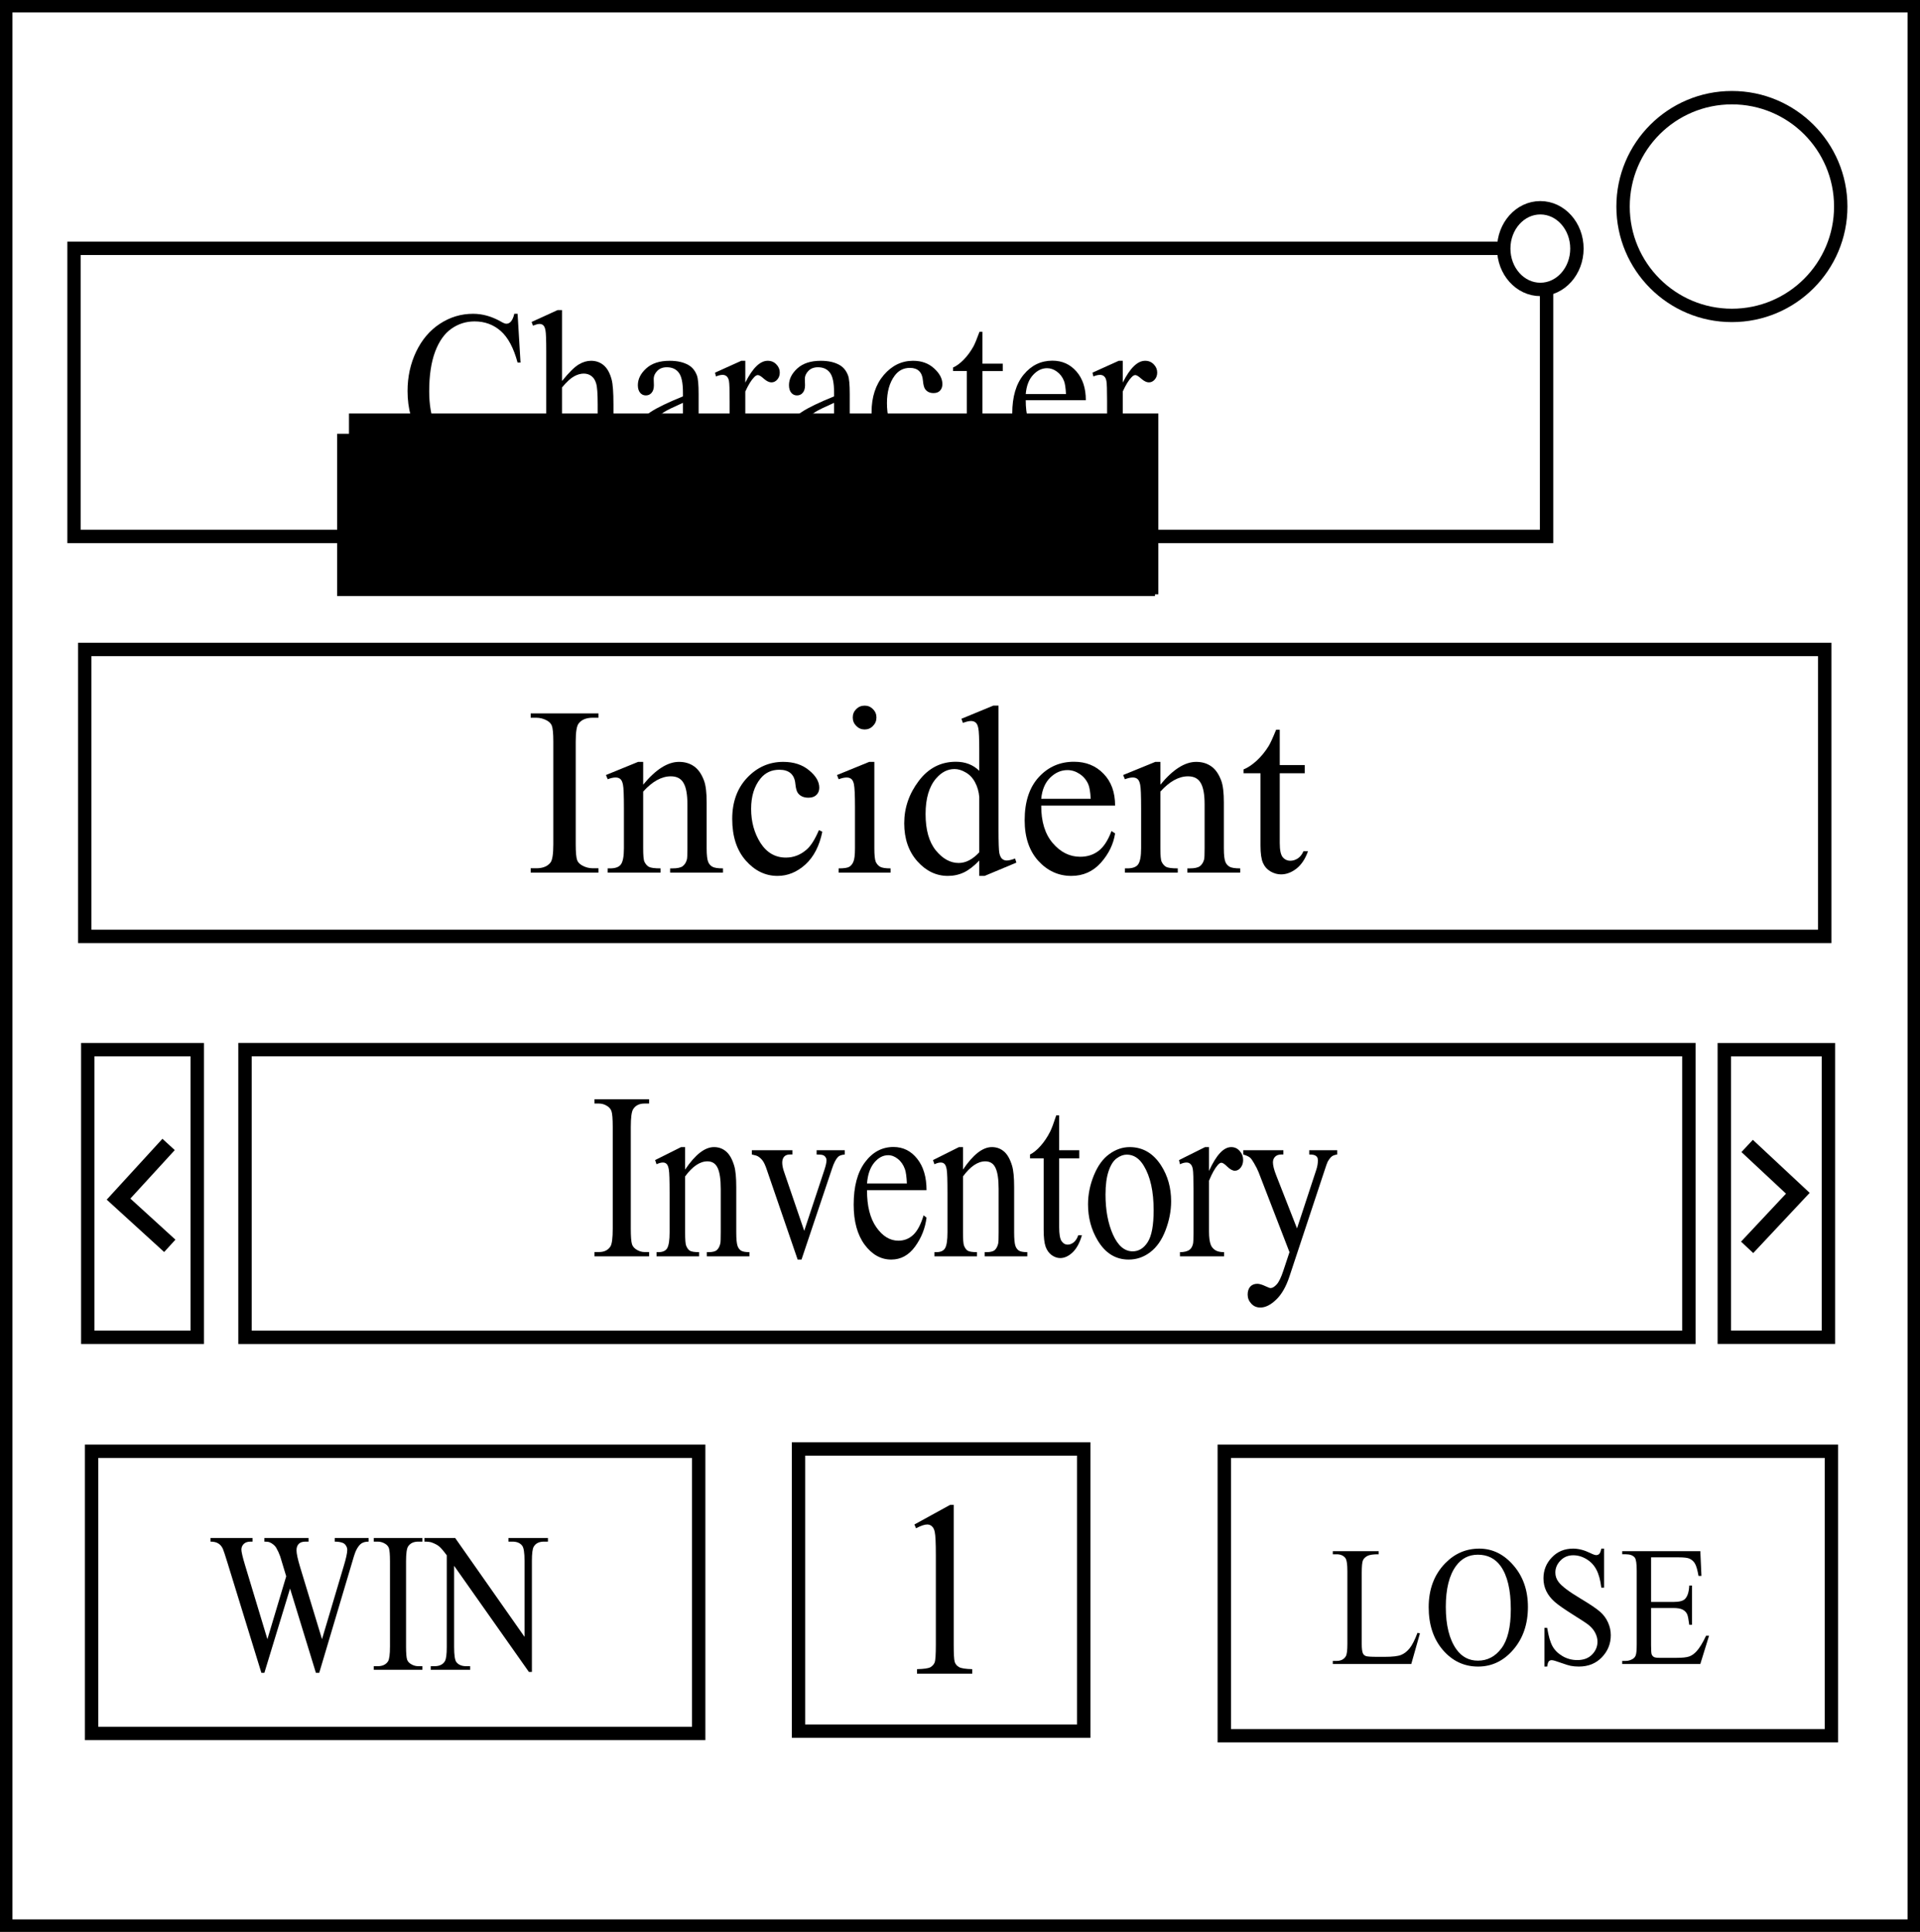 <?xml version="1.0" encoding="UTF-8" standalone="no"?>
<!-- Created with Inkscape (http://www.inkscape.org/) -->

<svg
   xmlns:dc="http://purl.org/dc/elements/1.1/"
   xmlns:cc="http://creativecommons.org/ns#"
   xmlns:rdf="http://www.w3.org/1999/02/22-rdf-syntax-ns#"
   xmlns:svg="http://www.w3.org/2000/svg"
   xmlns="http://www.w3.org/2000/svg"
   xmlns:sodipodi="http://sodipodi.sourceforge.net/DTD/sodipodi-0.dtd"
   xmlns:inkscape="http://www.inkscape.org/namespaces/inkscape"
   width="323.945mm"
   height="325.863mm"
   viewBox="0 0 1147.837 1154.633"
   id="svg2"
   version="1.1"
   inkscape:version="0.91 r13725"
   sodipodi:docname="Resolving Incidents.svg"
   inkscape:export-filename="C:\Users\CaitSith2\rect4147.png"
   inkscape:export-xdpi="75"
   inkscape:export-ydpi="75">
  <rect x="0" y="0" width="1147.837" height="1154.633" fill="#808080" stroke="none"/>
  <defs
     id="defs4" />
  <sodipodi:namedview
     id="base"
     pagecolor="#ffffff"
     bordercolor="#666666"
     borderopacity="1.0"
     inkscape:pageopacity="0.0"
     inkscape:pageshadow="2"
     inkscape:zoom="0.7"
     inkscape:cx="562.75072"
     inkscape:cy="650.70613"
     inkscape:document-units="px"
     inkscape:current-layer="layer1"
     showgrid="false"
     fit-margin-top="0"
     fit-margin-left="0"
     fit-margin-right="0"
     fit-margin-bottom="0"
     inkscape:window-width="1920"
     inkscape:window-height="1017"
     inkscape:window-x="-8"
     inkscape:window-y="-8"
     inkscape:window-maximized="1" />
  <g
     inkscape:groupmode="layer"
     id="layer2"
     inkscape:label="Layer 2"
     style="display:inline"
     transform="translate(-14.613,-15.437)" />
  <g
     inkscape:label="Layer 1"
     inkscape:groupmode="layer"
     id="layer1"
     transform="translate(564.744,63.843)">
    <rect
       style="fill:#ffffff;fill-opacity:1;stroke:#000000;stroke-width:10.096;stroke-linecap:butt;stroke-linejoin:miter;stroke-miterlimit:10.7;stroke-dasharray:none;stroke-opacity:1"
       id="rect4147"
       width="1143.041"
       height="1149.837"
       x="-562.346"
       y="-61.445" />
    <rect
       style="fill:none;fill-opacity:1;stroke:#000000;stroke-width:8;stroke-linecap:butt;stroke-linejoin:miter;stroke-miterlimit:10.7;stroke-dasharray:none;stroke-opacity:1"
       id="rect4151"
       width="880.347"
       height="172.188"
       x="-520.494"
       y="84.574" />
    <rect
       style="fill:none;fill-opacity:1;stroke:#000000;stroke-width:8;stroke-linecap:butt;stroke-linejoin:miter;stroke-miterlimit:10.7;stroke-dasharray:none;stroke-opacity:1"
       id="rect4153"
       width="1040.218"
       height="171.487"
       x="-514.083"
       y="324.33" />
    <rect
       style="fill:none;fill-opacity:1;stroke:#000000;stroke-width:8;stroke-linecap:butt;stroke-linejoin:miter;stroke-miterlimit:10.7;stroke-dasharray:none;stroke-opacity:1"
       id="rect4155"
       width="863.194"
       height="171.962"
       x="-418.268"
       y="563.499" />
    <rect
       style="fill:none;fill-opacity:1;stroke:#000000;stroke-width:8;stroke-linecap:butt;stroke-linejoin:miter;stroke-miterlimit:10.7;stroke-dasharray:none;stroke-opacity:1"
       id="rect4157"
       width="62.255"
       height="171.879"
       x="466.097"
       y="563.54" />
    <rect
       style="fill:none;fill-opacity:1;stroke:#000000;stroke-width:8;stroke-linecap:butt;stroke-linejoin:miter;stroke-miterlimit:10.7;stroke-dasharray:none;stroke-opacity:1"
       id="rect4159"
       width="65.465"
       height="171.921"
       x="-512.28"
       y="563.519" />
    <circle
       style="fill:none;fill-opacity:1;stroke:#000000;stroke-width:8;stroke-linecap:butt;stroke-linejoin:miter;stroke-miterlimit:10.7;stroke-dasharray:none;stroke-opacity:1"
       id="path4161"
       cx="470.644"
       cy="59.604"
       r="65.067" />
    <ellipse
       style="fill:#ffffff;fill-opacity:1;stroke:#000000;stroke-width:8;stroke-linecap:butt;stroke-linejoin:miter;stroke-miterlimit:10.7;stroke-dasharray:none;stroke-opacity:1"
       id="path4163"
       cx="356.115"
       cy="84.738"
       rx="21.875"
       ry="24.404" />
    <flowRoot
       xml:space="preserve"
       id="flowRoot4165"
       style="font-style:normal;font-variant:normal;font-weight:normal;font-stretch:normal;font-size:80px;line-height:150%;font-family:Arial;-inkscape-font-specification:Arial;text-align:start;letter-spacing:0px;word-spacing:0px;writing-mode:lr-tb;text-anchor:start;fill:#000000;fill-opacity:1;stroke:none;stroke-width:1px;stroke-linecap:butt;stroke-linejoin:miter;stroke-opacity:1"
       transform="translate(-579.357,-79.281)"><flowRegion
         id="flowRegion4167"><rect
           id="rect4169"
           width="483.863"
           height="108.086"
           x="223.244"
           y="262.575"
           style="font-style:normal;font-variant:normal;font-weight:normal;font-stretch:normal;font-size:80px;font-family:Arial;-inkscape-font-specification:Arial" /></flowRegion><flowPara
         id="flowPara4171"></flowPara></flowRoot>    <flowRoot
       xml:space="preserve"
       id="flowRoot4173"
       style="font-style:normal;font-variant:normal;font-weight:normal;font-stretch:normal;font-size:70px;line-height:150%;font-family:'Special Elite';-inkscape-font-specification:'Special Elite, Normal';text-align:start;letter-spacing:0px;word-spacing:0px;writing-mode:lr-tb;text-anchor:start;fill:#000000;fill-opacity:1;stroke:none;stroke-width:1px;stroke-linecap:butt;stroke-linejoin:miter;stroke-opacity:1"
       transform="translate(-579.357,-79.281)"><flowRegion
         id="flowRegion4175"><rect
           id="rect4177"
           width="488.914"
           height="96.975"
           x="216.173"
           y="274.697"
           style="font-size:70px" /></flowRegion><flowPara
         id="flowPara4179"></flowPara></flowRoot>    <g
       transform="scale(0.947,1.056)"
       style="font-style:normal;font-variant:normal;font-weight:normal;font-stretch:normal;font-size:122.733px;line-height:150%;font-family:'Special Elite';-inkscape-font-specification:'Special Elite, Normal';text-align:start;letter-spacing:0px;word-spacing:0px;writing-mode:lr-tb;text-anchor:start;fill:#000000;fill-opacity:1;stroke:none;stroke-width:1px;stroke-linecap:butt;stroke-linejoin:miter;stroke-opacity:1"
       id="text4181">
      <path
         d="m -269.61,117.14 1.858,27.627 -1.858,0 q -3.716,-12.405 -10.607,-17.859 -6.892,-5.453 -16.54,-5.453 -8.09,0 -14.622,4.135 -6.532,4.075 -10.308,13.064 -3.716,8.989 -3.716,22.353 0,11.027 3.536,19.117 3.536,8.09 10.607,12.405 7.131,4.315 16.241,4.315 7.91,0 13.963,-3.356 6.053,-3.416 13.304,-13.484 l 1.858,1.199 q -6.113,10.847 -14.263,15.881 -8.15,5.034 -19.357,5.034 -20.196,0 -31.282,-14.982 -8.27,-11.147 -8.27,-26.248 0,-12.165 5.453,-22.353 5.453,-10.188 14.982,-15.761 9.588,-5.633 20.915,-5.633 8.809,0 17.379,4.315 2.517,1.318 3.596,1.318 1.618,0 2.817,-1.139 1.558,-1.618 2.217,-4.495 l 2.097,0 z"
         style="font-style:normal;font-variant:normal;font-weight:normal;font-stretch:normal;font-size:122.733px;font-family:'Times New Roman';-inkscape-font-specification:'Times New Roman, '"
         id="path4261" />
      <path
         d="m -241.564,115.043 0,40.152 q 6.652,-7.311 10.547,-9.349 3.895,-2.097 7.791,-2.097 4.674,0 8.03,2.577 3.356,2.577 4.974,8.09 1.139,3.835 1.139,14.023 l 0,19.417 q 0,5.214 0.839,7.131 0.599,1.438 2.038,2.277 1.438,0.839 5.274,0.839 l 0,2.157 -26.968,0 0,-2.157 1.258,0 q 3.835,0 5.334,-1.139 1.498,-1.199 2.097,-3.476 0.18,-0.959 0.18,-5.633 l 0,-19.417 q 0,-8.989 -0.959,-11.806 -0.899,-2.817 -2.936,-4.195 -2.038,-1.438 -4.914,-1.438 -2.936,0 -6.113,1.558 -3.176,1.558 -7.611,6.292 l 0,29.005 q 0,5.633 0.599,7.012 0.659,1.378 2.337,2.337 1.738,0.899 5.933,0.899 l 0,2.157 -27.207,0 0,-2.157 q 3.656,0 5.753,-1.139 1.199,-0.599 1.918,-2.277 0.719,-1.678 0.719,-6.832 l 0,-49.68 q 0,-9.409 -0.479,-11.566 -0.419,-2.157 -1.378,-2.936 -0.899,-0.779 -2.457,-0.779 -1.258,0 -4.075,0.959 l -0.839,-2.097 16.42,-6.712 2.757,0 z"
         style="font-style:normal;font-variant:normal;font-weight:normal;font-stretch:normal;font-size:122.733px;font-family:'Times New Roman';-inkscape-font-specification:'Times New Roman, '"
         id="path4263" />
      <path
         d="m -165.216,192.35 q -8.45,6.532 -10.607,7.551 -3.236,1.498 -6.892,1.498 -5.693,0 -9.409,-3.895 -3.656,-3.895 -3.656,-10.248 0,-4.015 1.798,-6.952 2.457,-4.075 8.51,-7.671 6.113,-3.596 20.256,-8.749 l 0,-2.157 q 0,-8.21 -2.637,-11.266 -2.577,-3.056 -7.551,-3.056 -3.775,0 -5.993,2.038 -2.277,2.038 -2.277,4.674 l 0.12,3.476 q 0,2.757 -1.438,4.255 -1.378,1.498 -3.656,1.498 -2.217,0 -3.656,-1.558 -1.378,-1.558 -1.378,-4.255 0,-5.154 5.274,-9.469 5.274,-4.315 14.802,-4.315 7.311,0 11.986,2.457 3.536,1.858 5.214,5.813 1.079,2.577 1.079,10.547 l 0,18.638 q 0,7.851 0.3,9.648 0.3,1.738 0.959,2.337 0.719,0.599 1.618,0.599 0.959,0 1.678,-0.419 1.258,-0.779 4.854,-4.375 l 0,3.356 q -6.712,8.989 -12.825,8.989 -2.936,0 -4.674,-2.038 -1.738,-2.038 -1.798,-6.952 z m 0,-3.895 0,-20.915 q -9.049,3.596 -11.686,5.094 -4.734,2.637 -6.772,5.513 -2.038,2.877 -2.038,6.292 0,4.315 2.577,7.191 2.577,2.817 5.933,2.817 4.555,0 11.986,-5.993 z"
         style="font-style:normal;font-variant:normal;font-weight:normal;font-stretch:normal;font-size:122.733px;font-family:'Times New Roman';-inkscape-font-specification:'Times New Roman, '"
         id="path4265" />
      <path
         d="m -125.843,143.748 0,12.345 q 6.892,-12.345 14.143,-12.345 3.296,0 5.453,2.038 2.157,1.978 2.157,4.614 0,2.337 -1.558,3.955 -1.558,1.618 -3.716,1.618 -2.097,0 -4.734,-2.038 -2.577,-2.097 -3.835,-2.097 -1.079,0 -2.337,1.199 -2.697,2.457 -5.573,8.09 l 0,26.308 q 0,4.555 1.139,6.892 0.779,1.618 2.757,2.697 1.978,1.079 5.693,1.079 l 0,2.157 -28.106,0 0,-2.157 q 4.195,0 6.233,-1.318 1.498,-0.959 2.097,-3.056 0.3,-1.019 0.3,-5.813 l 0,-21.274 q 0,-9.588 -0.419,-11.386 -0.36,-1.858 -1.438,-2.697 -1.019,-0.839 -2.577,-0.839 -1.858,0 -4.195,0.899 l -0.599,-2.157 16.6,-6.712 2.517,0 z"
         style="font-style:normal;font-variant:normal;font-weight:normal;font-stretch:normal;font-size:122.733px;font-family:'Times New Roman';-inkscape-font-specification:'Times New Roman, '"
         id="path4267" />
      <path
         d="m -69.81,192.35 q -8.45,6.532 -10.607,7.551 -3.236,1.498 -6.892,1.498 -5.693,0 -9.409,-3.895 -3.656,-3.895 -3.656,-10.248 0,-4.015 1.798,-6.952 2.457,-4.075 8.51,-7.671 6.113,-3.596 20.256,-8.749 l 0,-2.157 q 0,-8.21 -2.637,-11.266 -2.577,-3.056 -7.551,-3.056 -3.775,0 -5.993,2.038 -2.277,2.038 -2.277,4.674 l 0.12,3.476 q 0,2.757 -1.438,4.255 -1.378,1.498 -3.656,1.498 -2.217,0 -3.656,-1.558 -1.378,-1.558 -1.378,-4.255 0,-5.154 5.274,-9.469 5.274,-4.315 14.802,-4.315 7.311,0 11.986,2.457 3.536,1.858 5.214,5.813 1.079,2.577 1.079,10.547 l 0,18.638 q 0,7.851 0.3,9.648 0.3,1.738 0.959,2.337 0.719,0.599 1.618,0.599 0.959,0 1.678,-0.419 1.258,-0.779 4.854,-4.375 l 0,3.356 q -6.712,8.989 -12.825,8.989 -2.936,0 -4.674,-2.038 -1.738,-2.038 -1.798,-6.952 z m 0,-3.895 0,-20.915 q -9.049,3.596 -11.686,5.094 -4.734,2.637 -6.772,5.513 -2.038,2.877 -2.038,6.292 0,4.315 2.577,7.191 2.577,2.817 5.933,2.817 4.555,0 11.986,-5.993 z"
         style="font-style:normal;font-variant:normal;font-weight:normal;font-stretch:normal;font-size:122.733px;font-family:'Times New Roman';-inkscape-font-specification:'Times New Roman, '"
         id="path4269" />
      <path
         d="m 0.126,179.406 q -2.217,10.847 -8.69,16.72 -6.472,5.813 -14.323,5.813 -9.349,0 -16.3,-7.851 -6.952,-7.851 -6.952,-21.215 0,-12.944 7.671,-21.035 7.731,-8.09 18.518,-8.09 8.09,0 13.304,4.315 5.214,4.255 5.214,8.869 0,2.277 -1.498,3.716 -1.438,1.378 -4.075,1.378 -3.536,0 -5.334,-2.277 -1.019,-1.258 -1.378,-4.794 -0.3,-3.536 -2.397,-5.394 -2.097,-1.798 -5.813,-1.798 -5.993,0 -9.648,4.435 -4.854,5.873 -4.854,15.521 0,9.828 4.794,17.379 4.854,7.491 13.064,7.491 5.873,0 10.547,-4.015 3.296,-2.757 6.412,-10.008 l 1.738,0.839 z"
         style="font-style:normal;font-variant:normal;font-weight:normal;font-stretch:normal;font-size:122.733px;font-family:'Times New Roman';-inkscape-font-specification:'Times New Roman, '"
         id="path4271" />
      <path
         d="m 23.857,127.328 0,18.038 12.825,0 0,4.195 -12.825,0 0,35.597 q 0,5.334 1.498,7.191 1.558,1.858 3.955,1.858 1.978,0 3.835,-1.199 1.858,-1.258 2.877,-3.656 l 2.337,0 q -2.097,5.873 -5.933,8.869 -3.835,2.936 -7.911,2.936 -2.757,0 -5.394,-1.498 -2.637,-1.558 -3.895,-4.375 -1.258,-2.877 -1.258,-8.809 l 0,-36.916 -8.69,0 0,-1.978 q 3.296,-1.318 6.712,-4.435 3.476,-3.176 6.173,-7.491 1.378,-2.277 3.835,-8.33 l 1.858,0 z"
         style="font-style:normal;font-variant:normal;font-weight:normal;font-stretch:normal;font-size:122.733px;font-family:'Times New Roman';-inkscape-font-specification:'Times New Roman, '"
         id="path4273" />
      <path
         d="m 51.185,166.042 q -0.06,12.225 5.933,19.177 5.993,6.952 14.083,6.952 5.394,0 9.349,-2.936 4.015,-2.996 6.712,-10.188 l 1.858,1.199 q -1.258,8.21 -7.311,14.982 -6.053,6.712 -15.162,6.712 -9.888,0 -16.96,-7.671 -7.012,-7.731 -7.012,-20.735 0,-14.083 7.191,-21.934 7.251,-7.911 18.158,-7.911 9.229,0 15.162,6.113 5.933,6.053 5.933,16.241 l -37.934,0 z m 0,-3.476 25.409,0 q -0.3,-5.274 -1.258,-7.431 -1.498,-3.356 -4.495,-5.274 -2.936,-1.918 -6.173,-1.918 -4.974,0 -8.929,3.895 -3.895,3.835 -4.555,10.727 z"
         style="font-style:normal;font-variant:normal;font-weight:normal;font-stretch:normal;font-size:122.733px;font-family:'Times New Roman';-inkscape-font-specification:'Times New Roman, '"
         id="path4275" />
      <path
         d="m 112.431,143.748 0,12.345 q 6.892,-12.345 14.143,-12.345 3.296,0 5.453,2.038 2.157,1.978 2.157,4.614 0,2.337 -1.558,3.955 -1.558,1.618 -3.716,1.618 -2.097,0 -4.734,-2.038 -2.577,-2.097 -3.835,-2.097 -1.079,0 -2.337,1.199 -2.697,2.457 -5.573,8.09 l 0,26.308 q 0,4.555 1.139,6.892 0.779,1.618 2.757,2.697 1.978,1.079 5.693,1.079 l 0,2.157 -28.106,0 0,-2.157 q 4.195,0 6.233,-1.318 1.498,-0.959 2.097,-3.056 0.3,-1.019 0.3,-5.813 l 0,-21.274 q 0,-9.588 -0.419,-11.386 -0.36,-1.858 -1.438,-2.697 -1.019,-0.839 -2.577,-0.839 -1.858,0 -4.195,0.899 l -0.599,-2.157 16.6,-6.712 2.517,0 z"
         style="font-style:normal;font-variant:normal;font-weight:normal;font-stretch:normal;font-size:122.733px;font-family:'Times New Roman';-inkscape-font-specification:'Times New Roman, '"
         id="path4277" />
    </g>
    <g
       transform="scale(0.997,1.003)"
       style="font-style:normal;font-variant:normal;font-weight:normal;font-stretch:normal;font-size:143.309px;line-height:150%;font-family:'Special Elite';-inkscape-font-specification:'Special Elite, Normal';text-align:start;letter-spacing:0px;word-spacing:0px;writing-mode:lr-tb;text-anchor:start;fill:#000000;fill-opacity:1;stroke:none;stroke-width:1px;stroke-linecap:butt;stroke-linejoin:miter;stroke-opacity:1"
       id="text4181-1">
      <path
         d="m -207.577,453.75 0,2.589 -40.655,0 0,-2.589 3.359,0 q 5.878,0 8.537,-3.429 1.679,-2.239 1.679,-10.776 l 0,-61.298 q 0,-7.207 -0.91,-9.517 -0.7,-1.749 -2.869,-3.009 -3.079,-1.679 -6.438,-1.679 l -3.359,0 0,-2.589 40.655,0 0,2.589 -3.429,0 q -5.808,0 -8.467,3.429 -1.749,2.239 -1.749,10.776 l 0,61.298 q 0,7.207 0.91,9.517 0.7,1.749 2.939,3.009 3.009,1.679 6.368,1.679 l 3.429,0 z"
         style="font-style:normal;font-variant:normal;font-weight:normal;font-stretch:normal;font-size:143.309px;font-family:'Times New Roman';-inkscape-font-specification:'Times New Roman, '"
         id="path4280" />
      <path
         d="m -180.777,403.928 q 11.266,-13.575 21.482,-13.575 5.248,0 9.027,2.659 3.779,2.589 6.018,8.607 1.539,4.199 1.539,12.875 l 0,27.36 q 0,6.088 0.98,8.257 0.77,1.749 2.449,2.729 1.749,0.98 6.368,0.98 l 0,2.519 -31.699,0 0,-2.519 1.33,0 q 4.478,0 6.228,-1.33 1.819,-1.399 2.519,-4.059 0.28,-1.05 0.28,-6.578 l 0,-26.241 q 0,-8.747 -2.309,-12.665 -2.239,-3.989 -7.627,-3.989 -8.327,0 -16.584,9.097 l 0,33.798 q 0,6.508 0.77,8.047 0.98,2.029 2.659,3.009 1.749,0.91 6.997,0.91 l 0,2.519 -31.699,0 0,-2.519 1.399,0 q 4.898,0 6.578,-2.449 1.749,-2.519 1.749,-9.517 l 0,-23.791 q 0,-11.546 -0.56,-14.065 -0.49,-2.519 -1.609,-3.429 -1.05,-0.91 -2.869,-0.91 -1.959,0 -4.688,1.05 l -1.05,-2.519 19.313,-7.837 3.009,0 0,13.575 z"
         style="font-style:normal;font-variant:normal;font-weight:normal;font-stretch:normal;font-size:143.309px;font-family:'Times New Roman';-inkscape-font-specification:'Times New Roman, '"
         id="path4282" />
      <path
         d="m -73.365,431.988 q -2.589,12.665 -10.146,19.523 -7.557,6.788 -16.724,6.788 -10.916,0 -19.033,-9.167 -8.117,-9.167 -8.117,-24.771 0,-15.115 8.957,-24.561 9.027,-9.447 21.622,-9.447 9.447,0 15.534,5.038 6.088,4.968 6.088,10.356 0,2.659 -1.749,4.338 -1.679,1.609 -4.758,1.609 -4.129,0 -6.228,-2.659 -1.19,-1.469 -1.609,-5.598 -0.35,-4.129 -2.799,-6.298 -2.449,-2.099 -6.788,-2.099 -6.998,0 -11.266,5.178 -5.668,6.858 -5.668,18.124 0,11.476 5.598,20.293 5.668,8.747 15.255,8.747 6.858,0 12.316,-4.688 3.849,-3.219 7.487,-11.686 l 2.029,0.98 z"
         style="font-style:normal;font-variant:normal;font-weight:normal;font-stretch:normal;font-size:143.309px;font-family:'Times New Roman';-inkscape-font-specification:'Times New Roman, '"
         id="path4284" />
      <path
         d="m -47.964,356.835 q 2.939,0 4.968,2.099 2.099,2.029 2.099,4.968 0,2.939 -2.099,5.038 -2.029,2.099 -4.968,2.099 -2.939,0 -5.038,-2.099 -2.099,-2.099 -2.099,-5.038 0,-2.939 2.029,-4.968 2.099,-2.099 5.108,-2.099 z m 5.808,33.518 0,51.502 q 0,6.018 0.84,8.047 0.91,1.959 2.589,2.939 1.749,0.98 6.298,0.98 l 0,2.519 -31.139,0 0,-2.519 q 4.688,0 6.298,-0.91 1.609,-0.91 2.519,-3.009 0.98,-2.099 0.98,-8.047 l 0,-24.701 q 0,-10.426 -0.63,-13.505 -0.49,-2.239 -1.539,-3.079 -1.05,-0.91 -2.869,-0.91 -1.959,0 -4.758,1.05 l -0.98,-2.519 19.313,-7.837 3.079,0 z"
         style="font-style:normal;font-variant:normal;font-weight:normal;font-stretch:normal;font-size:143.309px;font-family:'Times New Roman';-inkscape-font-specification:'Times New Roman, '"
         id="path4286" />
      <path
         d="m 20.751,449.132 q -4.688,4.898 -9.167,7.067 -4.478,2.099 -9.657,2.099 -10.496,0 -18.333,-8.747 -7.837,-8.817 -7.837,-22.602 0,-13.785 8.677,-25.191 8.677,-11.476 22.322,-11.476 8.467,0 13.995,5.388 l 0,-11.826 q 0,-10.986 -0.56,-13.505 -0.49,-2.519 -1.609,-3.429 -1.12,-0.91 -2.799,-0.91 -1.819,0 -4.828,1.12 l -0.91,-2.449 19.103,-7.837 3.149,0 0,74.104 q 0,11.266 0.49,13.785 0.56,2.449 1.679,3.429 1.19,0.98 2.729,0.98 1.889,0 5.038,-1.19 l 0.77,2.449 -19.033,7.907 -3.219,0 0,-9.167 z m 0,-4.898 0,-33.028 q -0.42,-4.758 -2.519,-8.677 -2.099,-3.919 -5.598,-5.878 -3.429,-2.029 -6.718,-2.029 -6.158,0 -10.986,5.528 -6.368,7.277 -6.368,21.272 0,14.135 6.158,21.692 6.158,7.487 13.715,7.487 6.368,0 12.316,-6.368 z"
         style="font-style:normal;font-variant:normal;font-weight:normal;font-stretch:normal;font-size:143.309px;font-family:'Times New Roman';-inkscape-font-specification:'Times New Roman, '"
         id="path4288" />
      <path
         d="m 57.908,416.384 q -0.07,14.275 6.928,22.392 6.997,8.117 16.444,8.117 6.298,0 10.916,-3.429 4.688,-3.499 7.837,-11.896 l 2.169,1.399 q -1.469,9.587 -8.537,17.494 -7.067,7.837 -17.704,7.837 -11.546,0 -19.803,-8.957 -8.187,-9.027 -8.187,-24.211 0,-16.444 8.397,-25.611 8.467,-9.237 21.202,-9.237 10.776,0 17.704,7.137 6.928,7.067 6.928,18.963 l -44.294,0 z m 0,-4.059 29.669,0 q -0.35,-6.158 -1.469,-8.677 -1.749,-3.919 -5.248,-6.158 -3.429,-2.239 -7.207,-2.239 -5.808,0 -10.426,4.548 -4.548,4.478 -5.318,12.526 z"
         style="font-style:normal;font-variant:normal;font-weight:normal;font-stretch:normal;font-size:143.309px;font-family:'Times New Roman';-inkscape-font-specification:'Times New Roman, '"
         id="path4290" />
      <path
         d="m 129.352,403.928 q 11.266,-13.575 21.482,-13.575 5.248,0 9.027,2.659 3.779,2.589 6.018,8.607 1.539,4.199 1.539,12.875 l 0,27.36 q 0,6.088 0.98,8.257 0.77,1.749 2.449,2.729 1.749,0.98 6.368,0.98 l 0,2.519 -31.699,0 0,-2.519 1.33,0 q 4.478,0 6.228,-1.33 1.819,-1.399 2.519,-4.059 0.28,-1.05 0.28,-6.578 l 0,-26.241 q 0,-8.747 -2.309,-12.665 -2.239,-3.989 -7.627,-3.989 -8.327,0 -16.584,9.097 l 0,33.798 q 0,6.508 0.77,8.047 0.98,2.029 2.659,3.009 1.749,0.91 6.997,0.91 l 0,2.519 -31.699,0 0,-2.519 1.399,0 q 4.898,0 6.578,-2.449 1.749,-2.519 1.749,-9.517 l 0,-23.791 q 0,-11.546 -0.56,-14.065 -0.49,-2.519 -1.609,-3.429 -1.05,-0.91 -2.869,-0.91 -1.959,0 -4.688,1.05 l -1.05,-2.519 19.313,-7.837 3.009,0 0,13.575 z"
         style="font-style:normal;font-variant:normal;font-weight:normal;font-stretch:normal;font-size:143.309px;font-family:'Times New Roman';-inkscape-font-specification:'Times New Roman, '"
         id="path4292" />
      <path
         d="m 200.937,371.18 0,21.062 14.975,0 0,4.898 -14.975,0 0,41.565 q 0,6.228 1.749,8.397 1.819,2.169 4.618,2.169 2.309,0 4.478,-1.399 2.169,-1.469 3.359,-4.268 l 2.729,0 q -2.449,6.858 -6.928,10.356 -4.478,3.429 -9.237,3.429 -3.219,0 -6.298,-1.749 -3.079,-1.819 -4.548,-5.108 -1.469,-3.359 -1.469,-10.286 l 0,-43.105 -10.146,0 0,-2.309 q 3.849,-1.539 7.837,-5.178 4.059,-3.709 7.207,-8.747 1.609,-2.659 4.478,-9.727 l 2.169,0 z"
         style="font-style:normal;font-variant:normal;font-weight:normal;font-stretch:normal;font-size:143.309px;font-family:'Times New Roman';-inkscape-font-specification:'Times New Roman, '"
         id="path4294" />
    </g>
    <g
       transform="scale(0.901,1.11)"
       style="font-style:normal;font-variant:normal;font-weight:normal;font-stretch:normal;font-size:127.744px;line-height:150%;font-family:'Special Elite';-inkscape-font-specification:'Special Elite, Normal';text-align:start;letter-spacing:0px;word-spacing:0px;writing-mode:lr-tb;text-anchor:start;fill:#000000;fill-opacity:1;stroke:none;stroke-width:1px;stroke-linecap:butt;stroke-linejoin:miter;stroke-opacity:1"
       id="text4181-7">
      <path
         d="m -196.096,616.653 0,2.308 -36.24,0 0,-2.308 2.994,0 q 5.239,0 7.61,-3.056 1.497,-1.996 1.497,-9.606 l 0,-54.64 q 0,-6.425 -0.811,-8.483 -0.624,-1.559 -2.557,-2.682 -2.744,-1.497 -5.738,-1.497 l -2.994,0 0,-2.308 36.24,0 0,2.308 -3.056,0 q -5.177,0 -7.547,3.056 -1.559,1.996 -1.559,9.606 l 0,54.64 q 0,6.425 0.811,8.483 0.624,1.559 2.62,2.682 2.682,1.497 5.676,1.497 l 3.056,0 z"
         style="font-style:normal;font-variant:normal;font-weight:normal;font-stretch:normal;font-size:127.744px;font-family:'Times New Roman';-inkscape-font-specification:'Times New Roman, '"
         id="path4319" />
      <path
         d="m -172.206,572.242 q 10.042,-12.101 19.149,-12.101 4.678,0 8.046,2.37 3.368,2.308 5.364,7.672 1.372,3.742 1.372,11.477 l 0,24.389 q 0,5.427 0.873,7.36 0.686,1.559 2.183,2.433 1.559,0.873 5.676,0.873 l 0,2.245 -28.256,0 0,-2.245 1.185,0 q 3.992,0 5.551,-1.185 1.622,-1.248 2.245,-3.618 0.249,-0.936 0.249,-5.863 l 0,-23.391 q 0,-7.797 -2.058,-11.29 -1.996,-3.555 -6.799,-3.555 -7.423,0 -14.783,8.109 l 0,30.127 q 0,5.801 0.686,7.173 0.873,1.809 2.37,2.682 1.559,0.811 6.237,0.811 l 0,2.245 -28.256,0 0,-2.245 1.247,0 q 4.366,0 5.863,-2.183 1.559,-2.245 1.559,-8.483 l 0,-21.207 q 0,-10.292 -0.499,-12.537 -0.437,-2.245 -1.435,-3.056 -0.936,-0.811 -2.557,-0.811 -1.746,0 -4.179,0.936 l -0.936,-2.245 17.215,-6.986 2.682,0 0,12.101 z"
         style="font-style:normal;font-variant:normal;font-weight:normal;font-stretch:normal;font-size:127.744px;font-family:'Times New Roman';-inkscape-font-specification:'Times New Roman, '"
         id="path4321" />
      <path
         d="m -127.92,561.826 26.884,0 0,2.308 -1.746,0 q -2.433,0 -3.742,1.185 -1.248,1.185 -1.248,3.181 0,2.183 1.31,5.177 l 13.286,31.562 13.348,-32.747 q 1.435,-3.493 1.435,-5.302 0,-0.873 -0.499,-1.435 -0.686,-0.936 -1.746,-1.247 -1.06,-0.374 -4.304,-0.374 l 0,-2.308 18.65,0 0,2.308 q -3.243,0.249 -4.491,1.31 -2.183,1.871 -3.93,6.237 l -20.272,49.027 -2.557,0 -20.397,-48.216 q -1.372,-3.368 -2.62,-4.803 -1.248,-1.497 -3.181,-2.495 -1.06,-0.561 -4.179,-1.06 l 0,-2.308 z"
         style="font-style:normal;font-variant:normal;font-weight:normal;font-stretch:normal;font-size:127.744px;font-family:'Times New Roman';-inkscape-font-specification:'Times New Roman, '"
         id="path4323" />
      <path
         d="m -51.511,583.345 q -0.062,12.724 6.175,19.96 6.237,7.235 14.658,7.235 5.614,0 9.73,-3.056 4.179,-3.119 6.986,-10.604 l 1.934,1.248 q -1.31,8.545 -7.61,15.594 -6.3,6.986 -15.781,6.986 -10.292,0 -17.652,-7.984 -7.298,-8.046 -7.298,-21.582 0,-14.658 7.485,-22.829 7.547,-8.233 18.9,-8.233 9.606,0 15.781,6.362 6.175,6.3 6.175,16.904 l -39.483,0 z m 0,-3.618 26.447,0 q -0.312,-5.489 -1.31,-7.734 -1.559,-3.493 -4.678,-5.489 -3.056,-1.996 -6.425,-1.996 -5.177,0 -9.294,4.054 -4.054,3.992 -4.74,11.165 z"
         style="font-style:normal;font-variant:normal;font-weight:normal;font-stretch:normal;font-size:127.744px;font-family:'Times New Roman';-inkscape-font-specification:'Times New Roman, '"
         id="path4325" />
      <path
         d="m 12.174,572.242 q 10.042,-12.101 19.149,-12.101 4.678,0 8.046,2.37 3.368,2.308 5.364,7.672 1.372,3.742 1.372,11.477 l 0,24.389 q 0,5.427 0.873,7.36 0.686,1.559 2.183,2.433 1.559,0.873 5.676,0.873 l 0,2.245 -28.256,0 0,-2.245 1.185,0 q 3.992,0 5.551,-1.185 1.622,-1.248 2.245,-3.618 0.249,-0.936 0.249,-5.863 l 0,-23.391 q 0,-7.797 -2.058,-11.29 -1.996,-3.555 -6.799,-3.555 -7.423,0 -14.783,8.109 l 0,30.127 q 0,5.801 0.686,7.173 0.873,1.809 2.37,2.682 1.559,0.811 6.237,0.811 l 0,2.245 -28.256,0 0,-2.245 1.247,0 q 4.366,0 5.863,-2.183 1.559,-2.245 1.559,-8.483 l 0,-21.207 q 0,-10.292 -0.499,-12.537 -0.437,-2.245 -1.435,-3.056 -0.936,-0.811 -2.557,-0.811 -1.746,0 -4.179,0.936 l -0.936,-2.245 17.215,-6.986 2.682,0 0,12.101 z"
         style="font-style:normal;font-variant:normal;font-weight:normal;font-stretch:normal;font-size:127.744px;font-family:'Times New Roman';-inkscape-font-specification:'Times New Roman, '"
         id="path4327" />
      <path
         d="m 75.983,543.051 0,18.775 13.348,0 0,4.366 -13.348,0 0,37.051 q 0,5.551 1.559,7.485 1.622,1.934 4.117,1.934 2.058,0 3.992,-1.248 1.934,-1.31 2.994,-3.805 l 2.433,0 q -2.183,6.113 -6.175,9.231 -3.992,3.056 -8.233,3.056 -2.869,0 -5.614,-1.559 -2.744,-1.622 -4.054,-4.553 -1.31,-2.994 -1.31,-9.169 l 0,-38.423 -9.044,0 0,-2.058 q 3.431,-1.372 6.986,-4.616 3.618,-3.306 6.425,-7.797 1.435,-2.37 3.992,-8.67 l 1.934,0 z"
         style="font-style:normal;font-variant:normal;font-weight:normal;font-stretch:normal;font-size:127.744px;font-family:'Times New Roman';-inkscape-font-specification:'Times New Roman, '"
         id="path4329" />
      <path
         d="m 122.764,560.142 q 12.974,0 20.833,9.855 6.674,8.421 6.674,19.336 0,7.672 -3.68,15.531 -3.68,7.859 -10.167,11.851 -6.425,3.992 -14.346,3.992 -12.912,0 -20.521,-10.292 -6.425,-8.67 -6.425,-19.461 0,-7.859 3.867,-15.594 3.93,-7.797 10.292,-11.477 6.362,-3.742 13.473,-3.742 z m -1.934,4.054 q -3.306,0 -6.674,1.996 -3.306,1.934 -5.364,6.861 -2.058,4.928 -2.058,12.662 0,12.475 4.928,21.519 4.99,9.044 13.099,9.044 6.05,0 9.98,-4.99 3.93,-4.99 3.93,-17.153 0,-15.219 -6.549,-23.952 -4.429,-5.988 -11.29,-5.988 z"
         style="font-style:normal;font-variant:normal;font-weight:normal;font-stretch:normal;font-size:127.744px;font-family:'Times New Roman';-inkscape-font-specification:'Times New Roman, '"
         id="path4331" />
      <path
         d="m 175.409,560.142 0,12.849 q 7.173,-12.849 14.72,-12.849 3.431,0 5.676,2.121 2.245,2.058 2.245,4.803 0,2.433 -1.622,4.117 -1.622,1.684 -3.867,1.684 -2.183,0 -4.928,-2.121 -2.682,-2.183 -3.992,-2.183 -1.123,0 -2.433,1.247 -2.807,2.557 -5.801,8.421 l 0,27.383 q 0,4.74 1.185,7.173 0.811,1.684 2.869,2.807 2.058,1.123 5.926,1.123 l 0,2.245 -29.254,0 0,-2.245 q 4.366,0 6.487,-1.372 1.559,-0.998 2.183,-3.181 0.312,-1.06 0.312,-6.05 l 0,-22.143 q 0,-9.98 -0.437,-11.851 -0.374,-1.934 -1.497,-2.807 -1.06,-0.873 -2.682,-0.873 -1.934,0 -4.366,0.936 l -0.624,-2.245 17.278,-6.986 2.62,0 z"
         style="font-style:normal;font-variant:normal;font-weight:normal;font-stretch:normal;font-size:127.744px;font-family:'Times New Roman';-inkscape-font-specification:'Times New Roman, '"
         id="path4333" />
      <path
         d="m 198.113,561.826 26.634,0 0,2.308 -1.31,0 q -2.807,0 -4.241,1.247 -1.372,1.185 -1.372,2.994 0,2.433 2.058,6.736 l 13.91,28.817 12.787,-31.562 q 1.06,-2.557 1.06,-5.052 0,-1.123 -0.437,-1.684 -0.499,-0.686 -1.559,-1.06 -1.06,-0.437 -3.742,-0.437 l 0,-2.308 18.588,0 0,2.308 q -2.308,0.249 -3.555,0.998 -1.248,0.749 -2.744,2.807 -0.561,0.873 -2.121,4.803 l -23.266,57.011 q -3.368,8.296 -8.857,12.537 -5.427,4.241 -10.479,4.241 -3.68,0 -6.05,-2.121 -2.37,-2.121 -2.37,-4.865 0,-2.62 1.684,-4.241 1.746,-1.559 4.74,-1.559 2.058,0 5.614,1.372 2.495,0.936 3.119,0.936 1.871,0 4.054,-1.934 2.245,-1.934 4.491,-7.485 l 4.054,-9.918 -20.521,-43.101 q -0.936,-1.934 -2.994,-4.803 -1.559,-2.183 -2.557,-2.932 -1.435,-0.998 -4.616,-1.746 l 0,-2.308 z"
         style="font-style:normal;font-variant:normal;font-weight:normal;font-stretch:normal;font-size:127.744px;font-family:'Times New Roman';-inkscape-font-specification:'Times New Roman, '"
         id="path4335" />
    </g>
    <g
       transform="scale(0.928,1.078)"
       style="font-style:normal;font-variant:normal;font-weight:normal;font-stretch:normal;font-size:110.328px;line-height:150%;font-family:'Special Elite';-inkscape-font-specification:'Special Elite, Normal';text-align:start;letter-spacing:0px;word-spacing:0px;writing-mode:lr-tb;text-anchor:start;fill:#000000;fill-opacity:1;stroke:none;stroke-width:1px;stroke-linecap:butt;stroke-linejoin:miter;stroke-opacity:1"
       id="text4181-06">
      <path
         d="m -371.12,793.524 0,1.993 q -2.855,0 -4.633,1.024 -1.778,1.024 -3.394,3.825 -1.077,1.885 -3.394,8.996 l -20.363,58.881 -2.155,0 -16.646,-46.706 -16.538,46.706 -1.939,0 -21.71,-60.659 q -2.424,-6.788 -3.071,-8.027 -1.077,-2.047 -2.963,-3.017 -1.832,-1.024 -5.01,-1.024 l 0,-1.993 27.043,0 0,1.993 -1.293,0 q -2.855,0 -4.364,1.293 -1.508,1.293 -1.508,3.125 0,1.885 2.37,8.673 l 14.384,40.996 12.121,-34.855 -2.155,-6.141 -1.724,-4.902 q -1.131,-2.694 -2.532,-4.741 -0.7,-1.024 -1.724,-1.724 -1.347,-0.97 -2.694,-1.401 -1.024,-0.323 -3.232,-0.323 l 0,-1.993 28.444,0 0,1.993 -1.939,0 q -3.017,0 -4.417,1.293 -1.401,1.293 -1.401,3.502 0,2.747 2.424,9.589 l 14.007,39.703 13.899,-40.242 q 2.37,-6.68 2.37,-9.266 0,-1.239 -0.808,-2.316 -0.754,-1.077 -1.939,-1.508 -2.047,-0.754 -5.333,-0.754 l 0,-1.993 21.818,0 z"
         style="font-style:normal;font-variant:normal;font-weight:normal;font-stretch:normal;font-size:110.328px;font-family:'Times New Roman';-inkscape-font-specification:'Times New Roman, '"
         id="path4309" />
      <path
         d="m -336.48,864.58 0,1.993 -31.299,0 0,-1.993 2.586,0 q 4.525,0 6.572,-2.64 1.293,-1.724 1.293,-8.296 l 0,-47.191 q 0,-5.549 -0.7,-7.326 -0.539,-1.347 -2.209,-2.316 -2.37,-1.293 -4.956,-1.293 l -2.586,0 0,-1.993 31.299,0 0,1.993 -2.64,0 q -4.471,0 -6.518,2.64 -1.347,1.724 -1.347,8.296 l 0,47.191 q 0,5.549 0.7,7.326 0.539,1.347 2.263,2.316 2.316,1.293 4.902,1.293 l 2.64,0 z"
         style="font-style:normal;font-variant:normal;font-weight:normal;font-stretch:normal;font-size:110.328px;font-family:'Times New Roman';-inkscape-font-specification:'Times New Roman, '"
         id="path4311" />
      <path
         d="m -335.134,793.524 19.825,0 44.659,54.787 0,-42.127 q 0,-6.734 -1.508,-8.404 -1.993,-2.263 -6.303,-2.263 l -2.532,0 0,-1.993 25.427,0 0,1.993 -2.586,0 q -4.633,0 -6.572,2.801 -1.185,1.724 -1.185,7.865 l 0,61.575 -1.939,0 -48.161,-58.827 0,44.982 q 0,6.734 1.455,8.404 2.047,2.263 6.303,2.263 l 2.586,0 0,1.993 -25.427,0 0,-1.993 2.532,0 q 4.687,0 6.626,-2.801 1.185,-1.724 1.185,-7.865 l 0,-50.801 q -3.178,-3.717 -4.848,-4.902 -1.616,-1.185 -4.795,-2.209 -1.562,-0.485 -4.741,-0.485 l 0,-1.993 z"
         style="font-style:normal;font-variant:normal;font-weight:normal;font-stretch:normal;font-size:110.328px;font-family:'Times New Roman';-inkscape-font-specification:'Times New Roman, '"
         id="path4313" />
    </g>
    <g
       transform="scale(0.948,1.055)"
       style="font-style:normal;font-variant:normal;font-weight:normal;font-stretch:normal;font-size:96.51px;line-height:150%;font-family:'Special Elite';-inkscape-font-specification:'Special Elite, Normal';text-align:start;letter-spacing:0px;word-spacing:0px;writing-mode:lr-tb;text-anchor:start;fill:#000000;fill-opacity:1;stroke:none;stroke-width:1px;stroke-linecap:butt;stroke-linejoin:miter;stroke-opacity:1"
       id="text4181-9">
      <path
         d="m 298.173,864.508 1.555,0.33 -5.466,17.342 -49.48,0 0,-1.744 2.403,0 q 4.053,0 5.796,-2.639 0.99,-1.508 0.99,-6.974 l 0,-41.234 q 0,-5.985 -1.319,-7.493 -1.838,-2.073 -5.466,-2.073 l -2.403,0 0,-1.744 28.934,0 0,1.744 q -5.089,-0.047 -7.163,0.942 -2.026,0.99 -2.78,2.498 -0.754,1.508 -0.754,7.21 l 0,40.15 q 0,3.911 0.754,5.372 0.565,0.99 1.744,1.461 1.178,0.471 7.351,0.471 l 4.665,0 q 7.351,0 10.32,-1.084 2.969,-1.084 5.419,-3.817 2.45,-2.78 4.901,-8.718 z"
         style="font-style:normal;font-variant:normal;font-weight:normal;font-stretch:normal;font-size:96.51px;font-family:'Times New Roman';-inkscape-font-specification:'Times New Roman, '"
         id="path4297" />
      <path
         d="m 337.145,816.818 q 12.441,0 21.536,9.472 9.142,9.425 9.142,23.562 0,14.561 -9.189,24.175 -9.189,9.613 -22.243,9.613 -13.195,0 -22.195,-9.378 -8.954,-9.378 -8.954,-24.269 0,-15.221 10.367,-24.834 9.001,-8.341 21.536,-8.341 z m -0.895,3.44 q -8.577,0 -13.76,6.362 -6.456,7.917 -6.456,23.185 0,15.645 6.692,24.08 5.137,6.409 13.572,6.409 9.001,0 14.844,-7.021 5.891,-7.021 5.891,-22.148 0,-16.399 -6.456,-24.457 -5.184,-6.409 -14.326,-6.409 z"
         style="font-style:normal;font-variant:normal;font-weight:normal;font-stretch:normal;font-size:96.51px;font-family:'Times New Roman';-inkscape-font-specification:'Times New Roman, '"
         id="path4299" />
      <path
         d="m 415.842,816.818 0,22.101 -1.744,0 q -0.848,-6.362 -3.063,-10.132 -2.168,-3.77 -6.22,-5.985 -4.053,-2.215 -8.388,-2.215 -4.901,0 -8.105,3.016 -3.204,2.969 -3.204,6.786 0,2.922 2.026,5.325 2.922,3.534 13.902,9.425 8.954,4.807 12.205,7.398 3.299,2.545 5.042,6.032 1.791,3.487 1.791,7.304 0,7.257 -5.655,12.535 -5.608,5.231 -14.467,5.231 -2.78,0 -5.231,-0.424 -1.461,-0.236 -6.079,-1.696 -4.571,-1.508 -5.796,-1.508 -1.178,0 -1.885,0.707 -0.66,0.707 -0.99,2.922 l -1.744,0 0,-21.913 1.744,0 q 1.225,6.88 3.299,10.32 2.073,3.393 6.315,5.655 4.288,2.262 9.378,2.262 5.891,0 9.283,-3.11 3.44,-3.11 3.44,-7.351 0,-2.356 -1.319,-4.76 -1.272,-2.403 -4.006,-4.477 -1.838,-1.414 -10.037,-5.985 -8.2,-4.618 -11.687,-7.351 -3.44,-2.733 -5.231,-6.032 -1.791,-3.299 -1.791,-7.257 0,-6.88 5.278,-11.828 5.278,-4.995 13.43,-4.995 5.089,0 10.791,2.498 2.639,1.178 3.723,1.178 1.225,0 1.979,-0.707 0.801,-0.754 1.272,-2.969 l 1.744,0 z"
         style="font-style:normal;font-variant:normal;font-weight:normal;font-stretch:normal;font-size:96.51px;font-family:'Times New Roman';-inkscape-font-specification:'Times New Roman, '"
         id="path4301" />
      <path
         d="m 445.483,821.766 0,25.259 14.043,0 q 5.466,0 7.304,-1.649 2.45,-2.168 2.733,-7.634 l 1.744,0 0,22.243 -1.744,0 q -0.66,-4.665 -1.319,-5.985 -0.848,-1.649 -2.78,-2.592 -1.932,-0.942 -5.938,-0.942 l -14.043,0 0,21.064 q 0,4.241 0.377,5.184 0.377,0.895 1.319,1.461 0.942,0.518 3.581,0.518 l 10.839,0 q 5.419,0 7.87,-0.754 2.45,-0.754 4.712,-2.969 2.922,-2.922 5.985,-8.812 l 1.885,0 -5.514,16.022 -49.245,0 0,-1.744 2.262,0 q 2.262,0 4.288,-1.084 1.508,-0.754 2.026,-2.262 0.565,-1.508 0.565,-6.173 l 0,-41.516 q 0,-6.079 -1.225,-7.493 -1.696,-1.885 -5.655,-1.885 l -2.262,0 0,-1.744 49.245,0 0.707,13.996 -1.838,0 q -0.99,-5.042 -2.215,-6.927 -1.178,-1.885 -3.534,-2.875 -1.885,-0.707 -6.644,-0.707 l -17.53,0 z"
         style="font-style:normal;font-variant:normal;font-weight:normal;font-stretch:normal;font-size:96.51px;font-family:'Times New Roman';-inkscape-font-specification:'Times New Roman, '"
         id="path4303" />
    </g>
    <g
       transform="scale(0.942,1.061)"
       style="font-style:normal;font-variant:normal;font-weight:normal;font-stretch:normal;font-size:140.723px;line-height:150%;font-family:'Special Elite';-inkscape-font-specification:'Special Elite, Normal';text-align:start;letter-spacing:0px;word-spacing:0px;writing-mode:lr-tb;text-anchor:start;fill:#000000;fill-opacity:1;stroke:none;stroke-width:1px;stroke-linecap:butt;stroke-linejoin:miter;stroke-opacity:1"
       id="text4181-3">
      <path
         d="m -19.196,798.613 22.675,-11.063 2.268,0 0,78.676 q 0,7.833 0.618,9.757 0.687,1.924 2.749,2.955 2.061,1.031 8.383,1.168 l 0,2.542 -35.043,0 0,-2.542 q 6.596,-0.137 8.52,-1.099 1.924,-1.031 2.68,-2.68 0.756,-1.718 0.756,-10.101 l 0,-50.298 q 0,-10.169 -0.687,-13.055 -0.481,-2.199 -1.787,-3.229 -1.237,-1.031 -3.023,-1.031 -2.542,0 -7.077,2.13 l -1.031,-2.13 z"
         style="font-style:normal;font-variant:normal;font-weight:normal;font-stretch:normal;font-size:140.723px;font-family:'Times New Roman';-inkscape-font-specification:'Times New Roman, '"
         id="path4306" />
    </g>
    <rect
       transform="translate(-579.357,-79.281)"
       style="display:inline;fill:none;fill-opacity:1;stroke:#000000;stroke-width:8;stroke-linecap:butt;stroke-linejoin:miter;stroke-miterlimit:10.7;stroke-dasharray:none;stroke-opacity:1"
       id="rect4251"
       width="362.949"
       height="168.654"
       x="69.36"
       y="882.829" />
    <rect
       transform="translate(-579.357,-79.281)"
       style="display:inline;fill:none;fill-opacity:1;stroke:#000000;stroke-width:8;stroke-linecap:butt;stroke-linejoin:miter;stroke-miterlimit:10.7;stroke-dasharray:none;stroke-opacity:1"
       id="rect4253"
       width="362.949"
       height="170.025"
       x="746.539"
       y="882.829" />
    <rect
       transform="translate(-579.357,-79.281)"
       style="display:inline;fill:none;fill-opacity:1;stroke:#000000;stroke-width:8;stroke-linecap:butt;stroke-linejoin:miter;stroke-miterlimit:10.7;stroke-dasharray:none;stroke-opacity:1"
       id="rect4255"
       width="170.513"
       height="168.654"
       x="491.988"
       y="881.458" />
    <path
       style="fill:none;fill-rule:evenodd;stroke:#000000;stroke-width:10;stroke-linecap:butt;stroke-linejoin:miter;stroke-miterlimit:4;stroke-dasharray:none;stroke-opacity:1"
       d="m 479.753,621.069 30.305,28.284 -30.305,32.325"
       id="path4342"
       inkscape:connector-curvature="0"
       sodipodi:nodetypes="ccc" />
    <path
       style="fill:none;fill-rule:evenodd;stroke:#000000;stroke-width:10;stroke-linecap:butt;stroke-linejoin:miter;stroke-miterlimit:4;stroke-dasharray:none;stroke-opacity:1"
       d="m -463.238,680.776 -30.636,-27.925 29.921,-32.68"
       id="path4342-9"
       inkscape:connector-curvature="0"
       sodipodi:nodetypes="ccc" />
  </g>
</svg>
